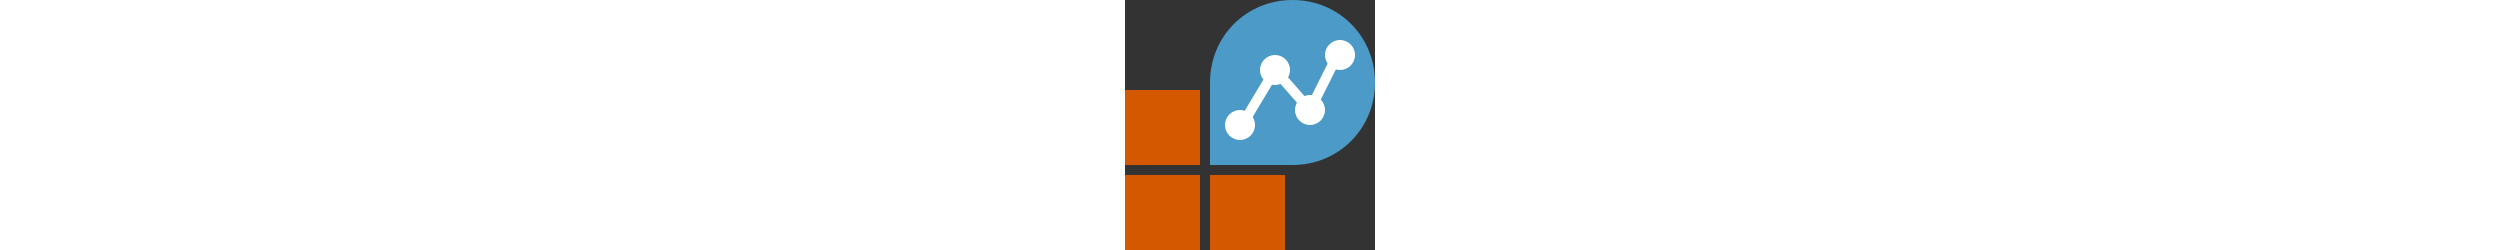 <svg xmlns="http://www.w3.org/2000/svg" viewBox="0 0 50 50" width="500px">
 <rect x="0" y="0" width="50" height="50" fill="#333333" stroke="none"/>
 <path clip-rule="evenodd" fill="#d45800" fill-rule="evenodd" d="M 0 18 h 15 v 15 H 0 Z m 0 17 h 15 v 15 H 0 Z m 17 0 h 15 v 15 H 17 Z" /> 
  <path clip-rule="evenodd" fill="#4b9ac8" fill-rule="evenodd" d="M 33.5 0 C 24.265 0 17 7.265 17 16.5 V 33 h 16.5 C 42.735 33 50 25.735 50 16.5 S 42.735 0 33.5 0 Z" />
  <circle clip-rule="evenodd" fill="#fff" fill-rule="evenodd" cx="23" cy="25" r="3" />
    <circle class="msportalfx-svg-c01" clip-rule="evenodd" fill="#fff" fill-rule="evenodd" cx="37" cy="22" r="3" />
  <circle class="msportalfx-svg-c01" clip-rule="evenodd" fill="#fff" fill-rule="evenodd" cx="30" cy="14" r="3" />
  <path fill="none" stroke="#fff" stroke-miterlimit="10" stroke-width="2" d="M 24 24 l 6 -10" />
  <circle class="msportalfx-svg-c01" clip-rule="evenodd" fill="#fff" fill-rule="evenodd" cx="43" cy="11" r="3" />
  <path fill="none" stroke="#fff" stroke-miterlimit="10" stroke-width="2" d="M 42 12 l -5 10 m 0 0 l -7 -8" />
  </svg>